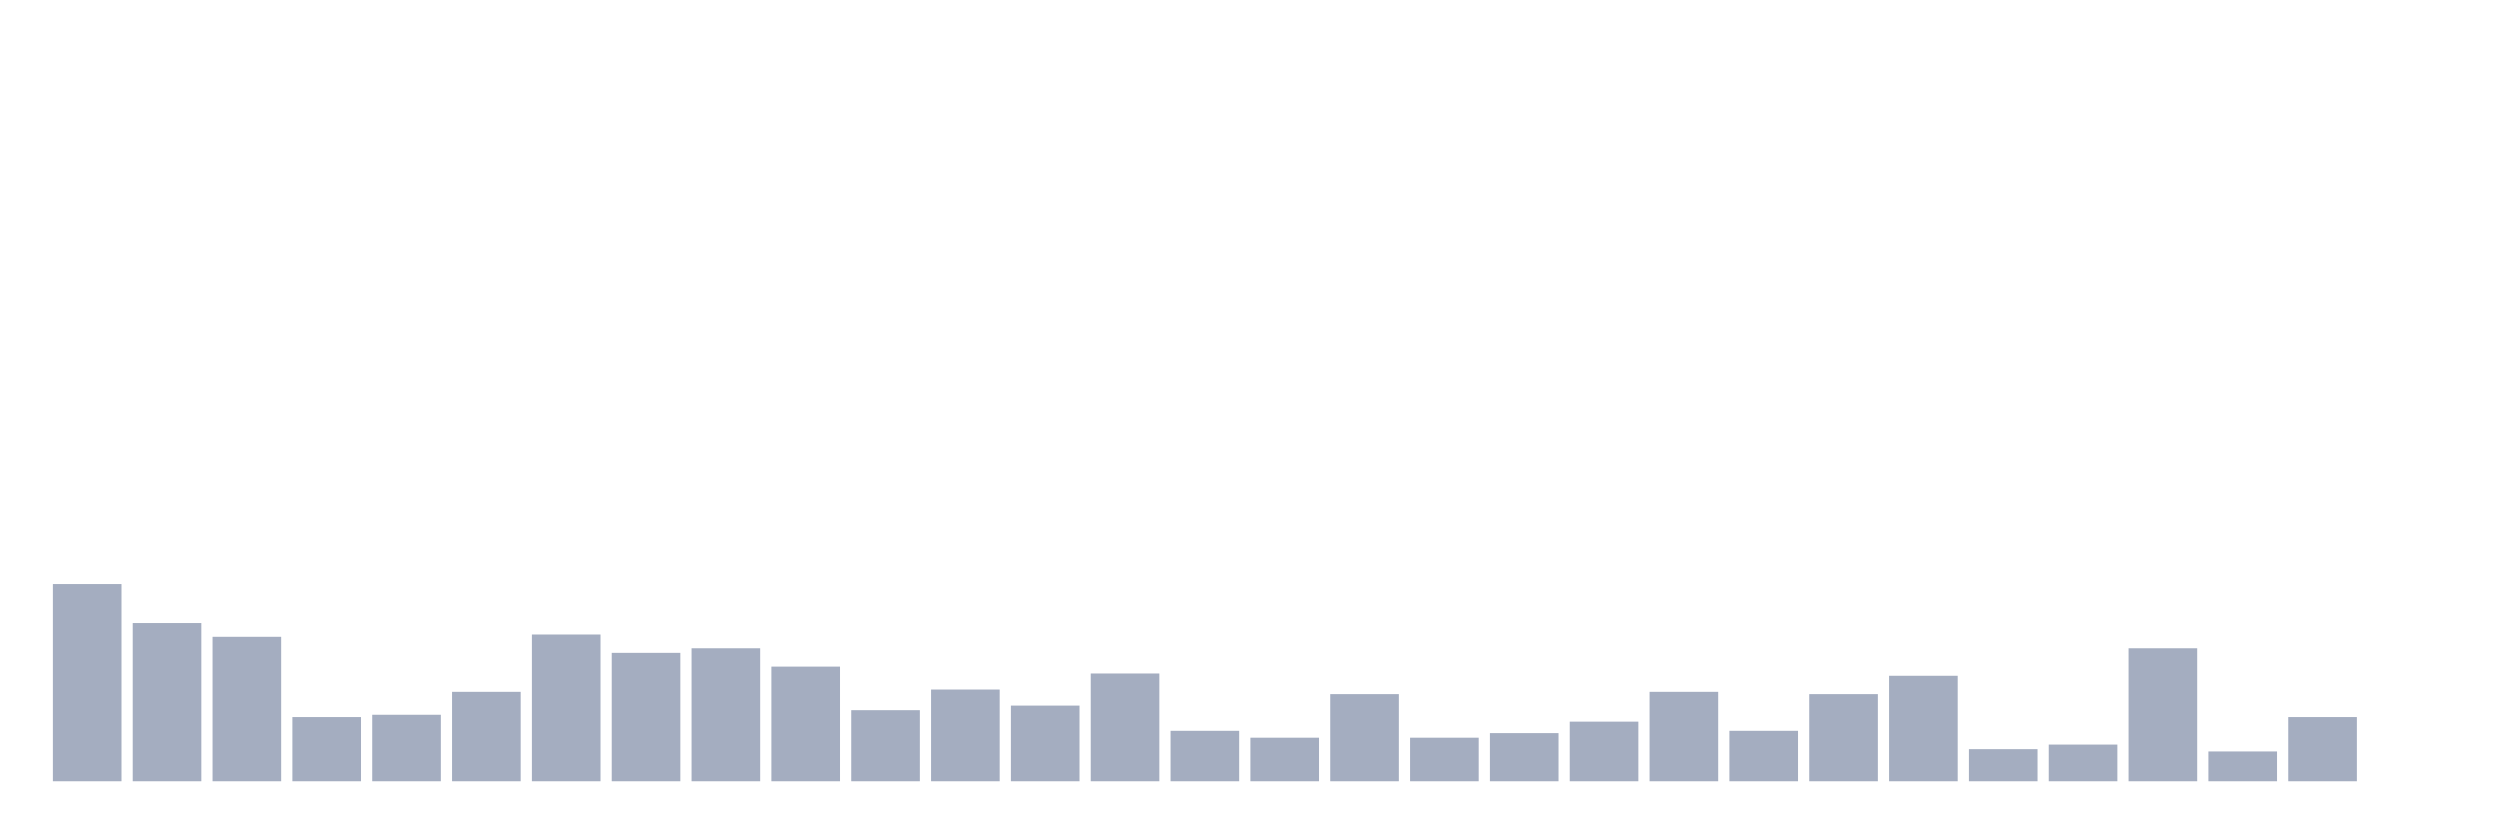 <svg xmlns="http://www.w3.org/2000/svg" viewBox="0 0 480 160"><g transform="translate(10,10)"><rect class="bar" x="0.153" width="13.175" y="102.138" height="37.862" fill="rgb(164,173,192)"></rect><rect class="bar" x="15.482" width="13.175" y="109.623" height="30.377" fill="rgb(164,173,192)"></rect><rect class="bar" x="30.81" width="13.175" y="112.264" height="27.736" fill="rgb(164,173,192)"></rect><rect class="bar" x="46.138" width="13.175" y="127.673" height="12.327" fill="rgb(164,173,192)"></rect><rect class="bar" x="61.466" width="13.175" y="127.233" height="12.767" fill="rgb(164,173,192)"></rect><rect class="bar" x="76.794" width="13.175" y="122.83" height="17.17" fill="rgb(164,173,192)"></rect><rect class="bar" x="92.123" width="13.175" y="111.824" height="28.176" fill="rgb(164,173,192)"></rect><rect class="bar" x="107.451" width="13.175" y="115.346" height="24.654" fill="rgb(164,173,192)"></rect><rect class="bar" x="122.779" width="13.175" y="114.465" height="25.535" fill="rgb(164,173,192)"></rect><rect class="bar" x="138.107" width="13.175" y="117.987" height="22.013" fill="rgb(164,173,192)"></rect><rect class="bar" x="153.436" width="13.175" y="126.352" height="13.648" fill="rgb(164,173,192)"></rect><rect class="bar" x="168.764" width="13.175" y="122.39" height="17.61" fill="rgb(164,173,192)"></rect><rect class="bar" x="184.092" width="13.175" y="125.472" height="14.528" fill="rgb(164,173,192)"></rect><rect class="bar" x="199.42" width="13.175" y="119.308" height="20.692" fill="rgb(164,173,192)"></rect><rect class="bar" x="214.748" width="13.175" y="130.314" height="9.686" fill="rgb(164,173,192)"></rect><rect class="bar" x="230.077" width="13.175" y="131.635" height="8.365" fill="rgb(164,173,192)"></rect><rect class="bar" x="245.405" width="13.175" y="123.27" height="16.73" fill="rgb(164,173,192)"></rect><rect class="bar" x="260.733" width="13.175" y="131.635" height="8.365" fill="rgb(164,173,192)"></rect><rect class="bar" x="276.061" width="13.175" y="130.755" height="9.245" fill="rgb(164,173,192)"></rect><rect class="bar" x="291.39" width="13.175" y="128.553" height="11.447" fill="rgb(164,173,192)"></rect><rect class="bar" x="306.718" width="13.175" y="122.83" height="17.17" fill="rgb(164,173,192)"></rect><rect class="bar" x="322.046" width="13.175" y="130.314" height="9.686" fill="rgb(164,173,192)"></rect><rect class="bar" x="337.374" width="13.175" y="123.27" height="16.73" fill="rgb(164,173,192)"></rect><rect class="bar" x="352.702" width="13.175" y="119.748" height="20.252" fill="rgb(164,173,192)"></rect><rect class="bar" x="368.031" width="13.175" y="133.836" height="6.164" fill="rgb(164,173,192)"></rect><rect class="bar" x="383.359" width="13.175" y="132.956" height="7.044" fill="rgb(164,173,192)"></rect><rect class="bar" x="398.687" width="13.175" y="114.465" height="25.535" fill="rgb(164,173,192)"></rect><rect class="bar" x="414.015" width="13.175" y="134.277" height="5.723" fill="rgb(164,173,192)"></rect><rect class="bar" x="429.344" width="13.175" y="127.673" height="12.327" fill="rgb(164,173,192)"></rect><rect class="bar" x="444.672" width="13.175" y="140" height="0" fill="rgb(164,173,192)"></rect></g></svg>